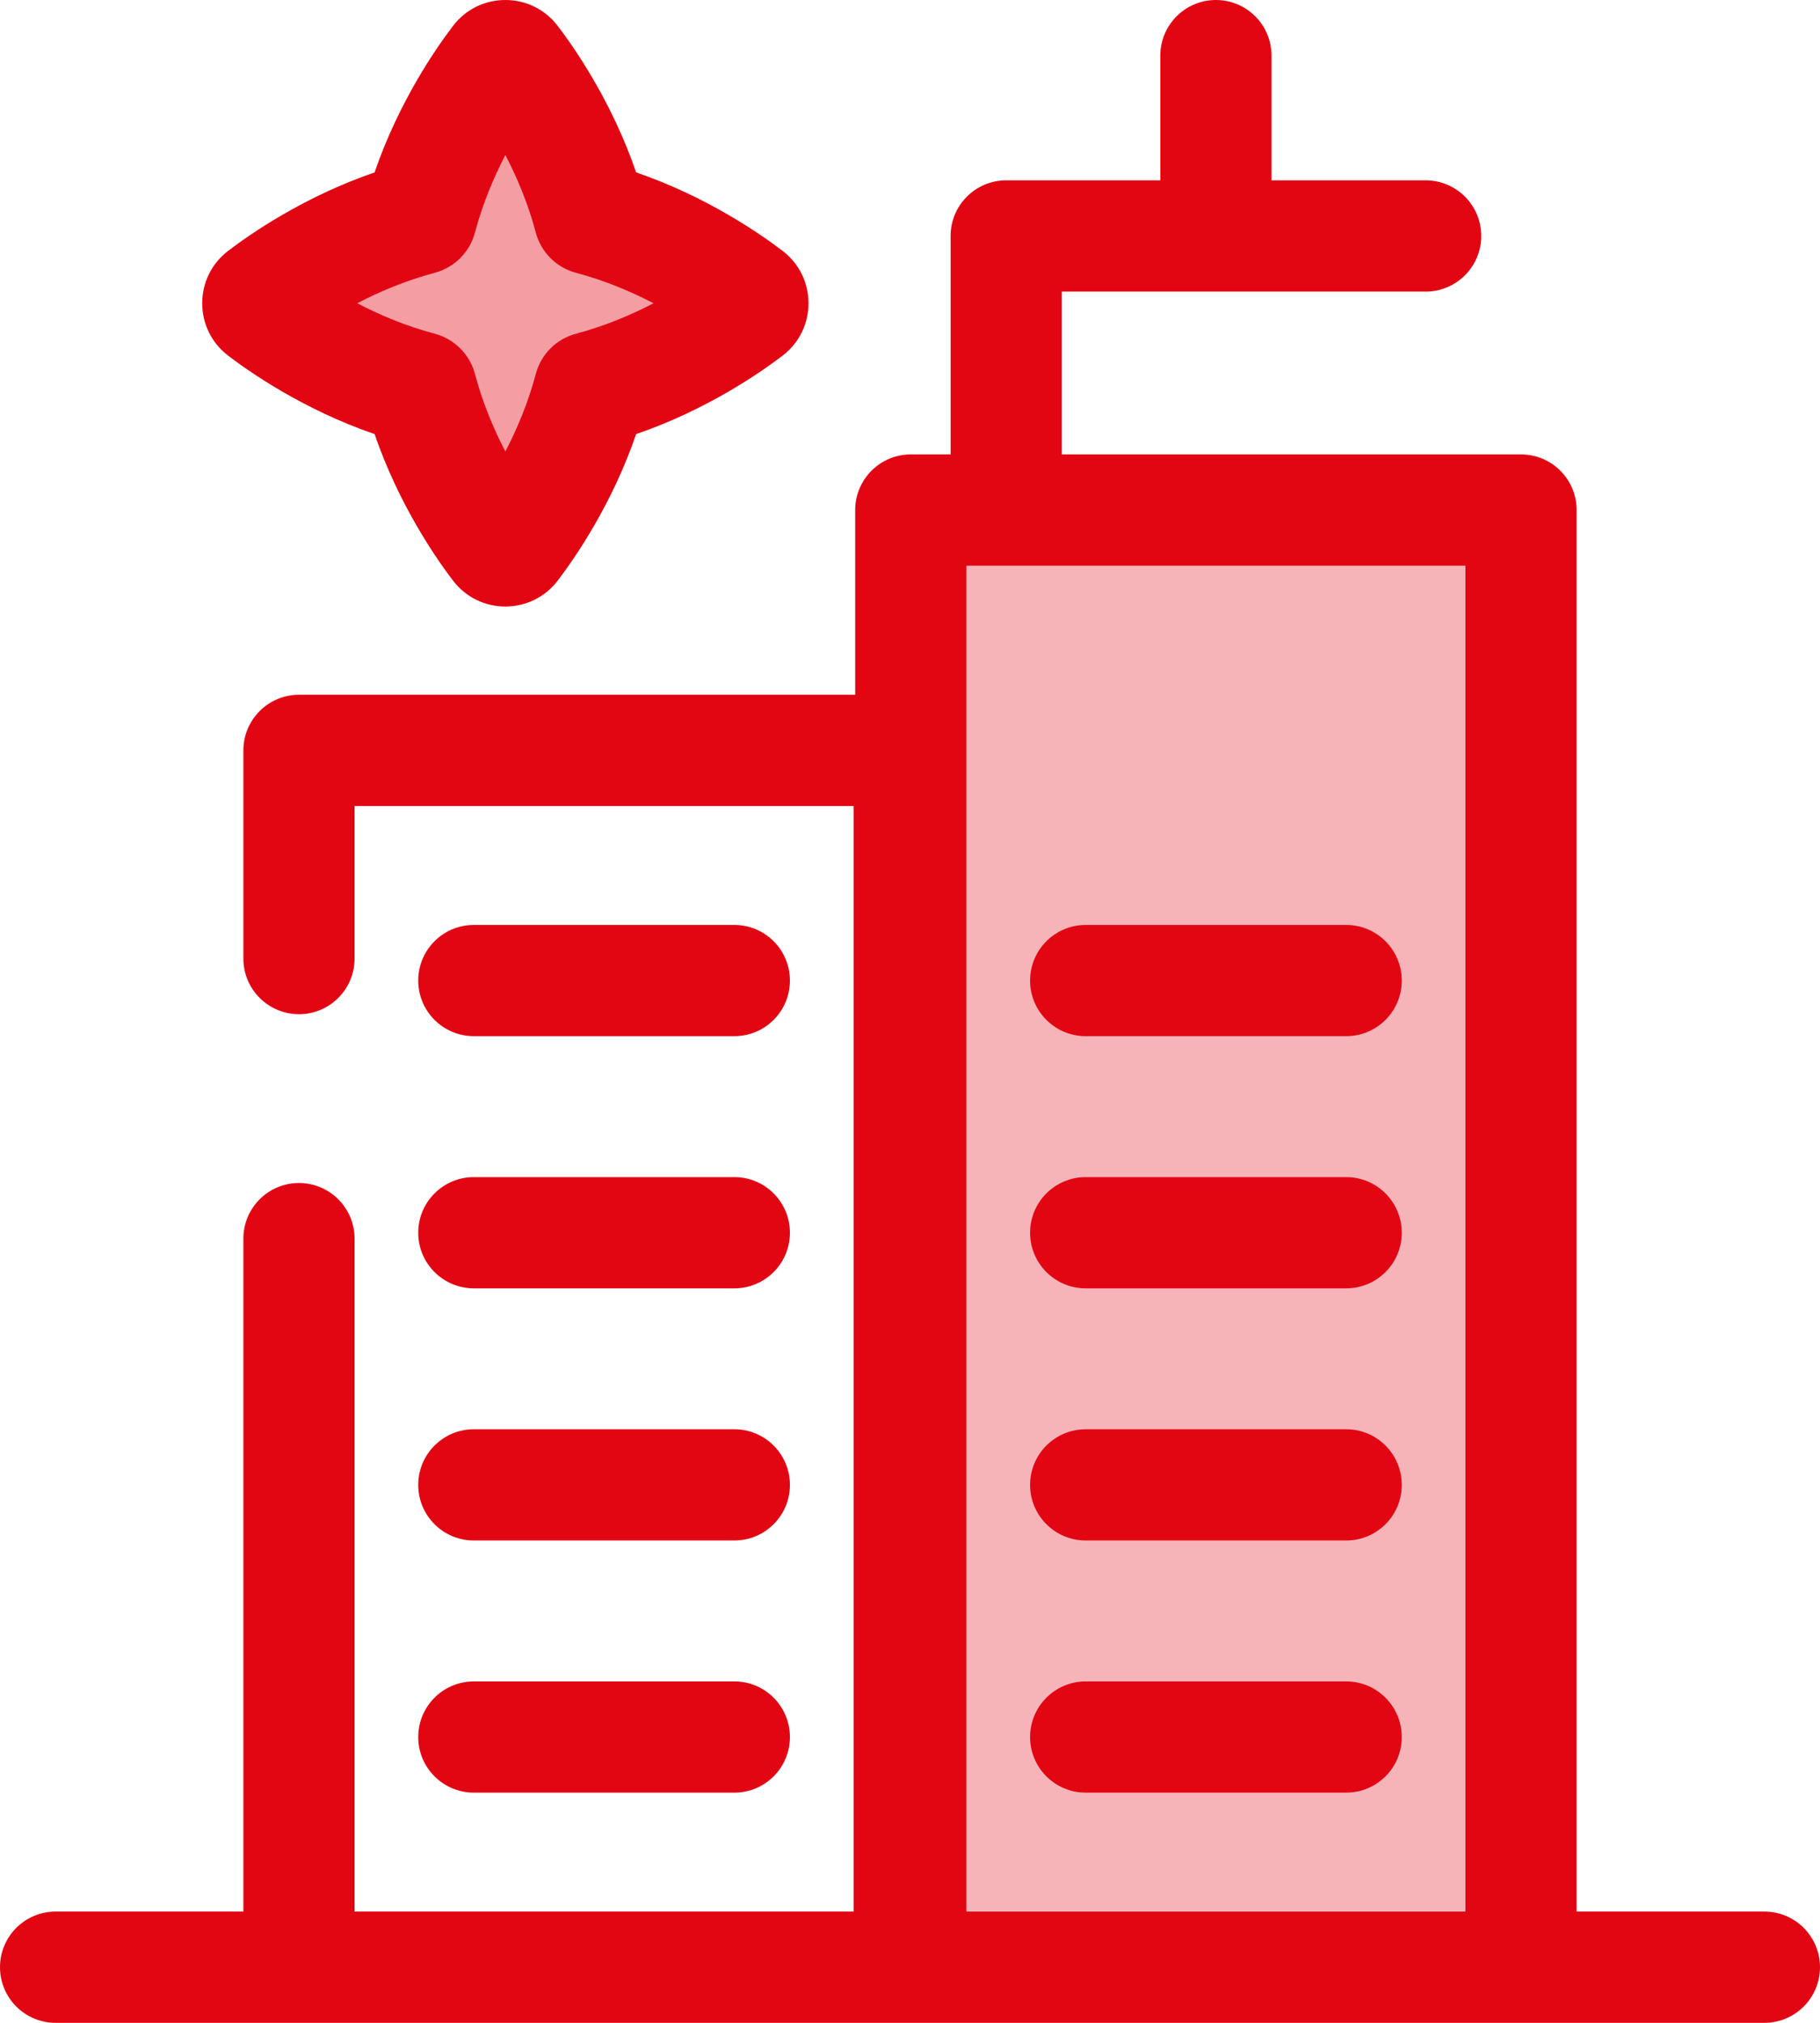 <svg width="54" height="60" viewBox="0 0 54 60" fill="none" xmlns="http://www.w3.org/2000/svg">
<path d="M9.379 3.299H1.65C0.739 3.299 4.57718e-07 2.561 4.57718e-07 1.65C4.57718e-07 0.739 0.739 6.43666e-07 1.65 6.43666e-07H9.379C10.29 6.43666e-07 11.028 0.739 11.028 1.65C11.028 2.561 10.29 3.299 9.379 3.299Z" transform="translate(12.409 27.435)" fill="#E20613"/>
<path d="M9.379 3.299H1.65C0.739 3.299 4.57718e-07 2.561 4.57718e-07 1.65C4.57718e-07 0.739 0.739 -1.37315e-06 1.65 -1.37315e-06H9.379C10.29 -1.37315e-06 11.028 0.739 11.028 1.65C11.028 2.561 10.29 3.299 9.379 3.299Z" transform="translate(12.409 34.915)" fill="#E20613"/>
<path d="M9.379 3.299H1.65C0.739 3.299 4.57718e-07 2.561 4.57718e-07 1.65C4.57718e-07 0.739 0.739 -7.72399e-07 1.65 -7.72399e-07H9.379C10.29 -7.72399e-07 11.028 0.739 11.028 1.65C11.028 2.561 10.29 3.299 9.379 3.299Z" transform="translate(12.409 42.394)" fill="#E20613"/>
<path d="M9.379 3.299H1.65C0.739 3.299 4.57718e-07 2.561 4.57718e-07 1.65C4.57718e-07 0.739 0.739 6.5797e-07 1.65 6.5797e-07H9.379C10.29 6.5797e-07 11.028 0.739 11.028 1.65C11.028 2.561 10.29 3.299 9.379 3.299Z" transform="translate(12.409 49.873)" fill="#E20613"/>
<path d="M18.105 0H0V43.221H18.105V0Z" transform="translate(27.024 15.129)" fill="#E20613" fill-opacity="0.3"/>
<path d="M9.379 3.299H1.65C0.739 3.299 -9.72651e-07 2.561 -9.72651e-07 1.65C-9.72651e-07 0.739 0.739 6.43666e-07 1.65 6.43666e-07H9.379C10.29 6.43666e-07 11.028 0.739 11.028 1.65C11.028 2.561 10.29 3.299 9.379 3.299Z" transform="translate(30.563 27.435)" fill="#E20613"/>
<path d="M9.379 3.299H1.65C0.739 3.299 -9.72651e-07 2.561 -9.72651e-07 1.65C-9.72651e-07 0.739 0.739 -1.37315e-06 1.65 -1.37315e-06H9.379C10.29 -1.37315e-06 11.028 0.739 11.028 1.65C11.028 2.561 10.29 3.299 9.379 3.299Z" transform="translate(30.563 34.915)" fill="#E20613"/>
<path d="M9.379 3.299H1.65C0.739 3.299 -9.72651e-07 2.561 -9.72651e-07 1.65C-9.72651e-07 0.739 0.739 -7.72399e-07 1.65 -7.72399e-07H9.379C10.29 -7.72399e-07 11.028 0.739 11.028 1.65C11.028 2.561 10.29 3.299 9.379 3.299Z" transform="translate(30.563 42.394)" fill="#E20613"/>
<path d="M9.379 3.299H1.65C0.739 3.299 -9.72651e-07 2.561 -9.72651e-07 1.65C-9.72651e-07 0.739 0.739 6.5797e-07 1.65 6.5797e-07H9.379C10.29 6.5797e-07 11.028 0.739 11.028 1.65C11.028 2.561 10.29 3.299 9.379 3.299Z" transform="translate(30.563 49.873)" fill="#E20613"/>
<path d="M52.35 56.7H46.779V15.129C46.779 14.218 46.041 13.479 45.129 13.479H42.299H31.504V8.649H42.299C43.21 8.649 43.949 7.911 43.949 6.999C43.949 6.088 43.21 5.349 42.299 5.349H37.726V1.65C37.726 0.739 36.988 0 36.077 0C35.166 0 34.427 0.739 34.427 1.65V5.349H29.854C28.943 5.349 28.205 6.088 28.205 6.999V13.479H27.024C26.113 13.479 25.374 14.218 25.374 15.129V20.608H8.871C7.959 20.608 7.221 21.347 7.221 22.258V28.433C7.221 29.344 7.959 30.082 8.871 30.082C9.782 30.082 10.52 29.344 10.52 28.433V23.908H25.326V56.7H10.52V36.74C10.52 35.828 9.782 35.09 8.871 35.09C7.959 35.09 7.221 35.828 7.221 36.74V56.7H1.65C0.739 56.7 -3.93351e-08 57.439 -3.93351e-08 58.35C-3.93351e-08 59.261 0.739 60 1.65 60H8.871H26.976H27.024H45.129H52.35C53.261 60 54 59.261 54 58.35C54 57.439 53.261 56.7 52.35 56.7ZM28.674 56.7V16.779H29.854H42.299H43.48V56.7H28.674V56.7Z" fill="#E20613"/>
<path d="M9.84 9.84C12.107 9.241 13.865 8.017 14.512 7.523C14.653 7.415 14.653 7.203 14.512 7.095C13.865 6.602 12.107 5.378 9.84 4.778C9.24 2.511 8.016 0.752 7.523 0.106C7.415 -0.035 7.203 -0.035 7.095 0.106C6.601 0.752 5.378 2.511 4.778 4.778C2.511 5.378 0.752 6.602 0.106 7.095C-0.035 7.203 -0.035 7.415 0.106 7.523C0.752 8.017 2.511 9.241 4.778 9.84C5.378 12.108 6.601 13.867 7.095 14.513C7.203 14.654 7.415 14.654 7.523 14.513C8.016 13.867 9.24 12.108 9.84 9.84Z" transform="translate(7.686 1.686)" fill="#E20613" fill-opacity="0.39"/>
<path d="M8.994 17.99C8.38 17.99 7.814 17.71 7.441 17.222C6.952 16.581 5.837 14.983 5.114 12.876C3.007 12.152 1.409 11.038 0.768 10.548C0.28 10.175 -9.24552e-07 9.609 -9.24552e-07 8.995C-9.24552e-07 8.381 0.28 7.815 0.768 7.442C1.409 6.952 3.007 5.837 5.114 5.114C5.837 3.006 6.952 1.409 7.442 0.768C7.814 0.28 8.38 -7.65223e-07 8.994 -7.65223e-07C9.608 -7.65223e-07 10.174 0.28 10.547 0.768C11.037 1.409 12.152 3.007 12.875 5.114C14.982 5.837 16.579 6.952 17.22 7.442C17.709 7.815 17.988 8.381 17.988 8.995C17.988 9.609 17.709 10.175 17.221 10.548C16.58 11.038 14.982 12.153 12.875 12.876C12.152 14.983 11.037 16.581 10.547 17.222C10.174 17.71 9.608 17.99 8.994 17.99ZM4.598 8.995C5.25 9.335 6.031 9.668 6.894 9.897C7.48 10.052 7.938 10.509 8.093 11.095C8.321 11.959 8.655 12.739 8.994 13.392C9.334 12.739 9.667 11.959 9.896 11.095C10.051 10.509 10.508 10.052 11.094 9.897C11.957 9.668 12.738 9.335 13.391 8.995C12.738 8.656 11.957 8.322 11.094 8.093C10.508 7.939 10.051 7.481 9.896 6.895C9.668 6.032 9.334 5.251 8.994 4.598C8.655 5.251 8.321 6.032 8.093 6.895C7.938 7.481 7.48 7.939 6.894 8.093C6.031 8.322 5.25 8.656 4.598 8.995Z" transform="translate(6)" fill="#E20613"/>
</svg>
